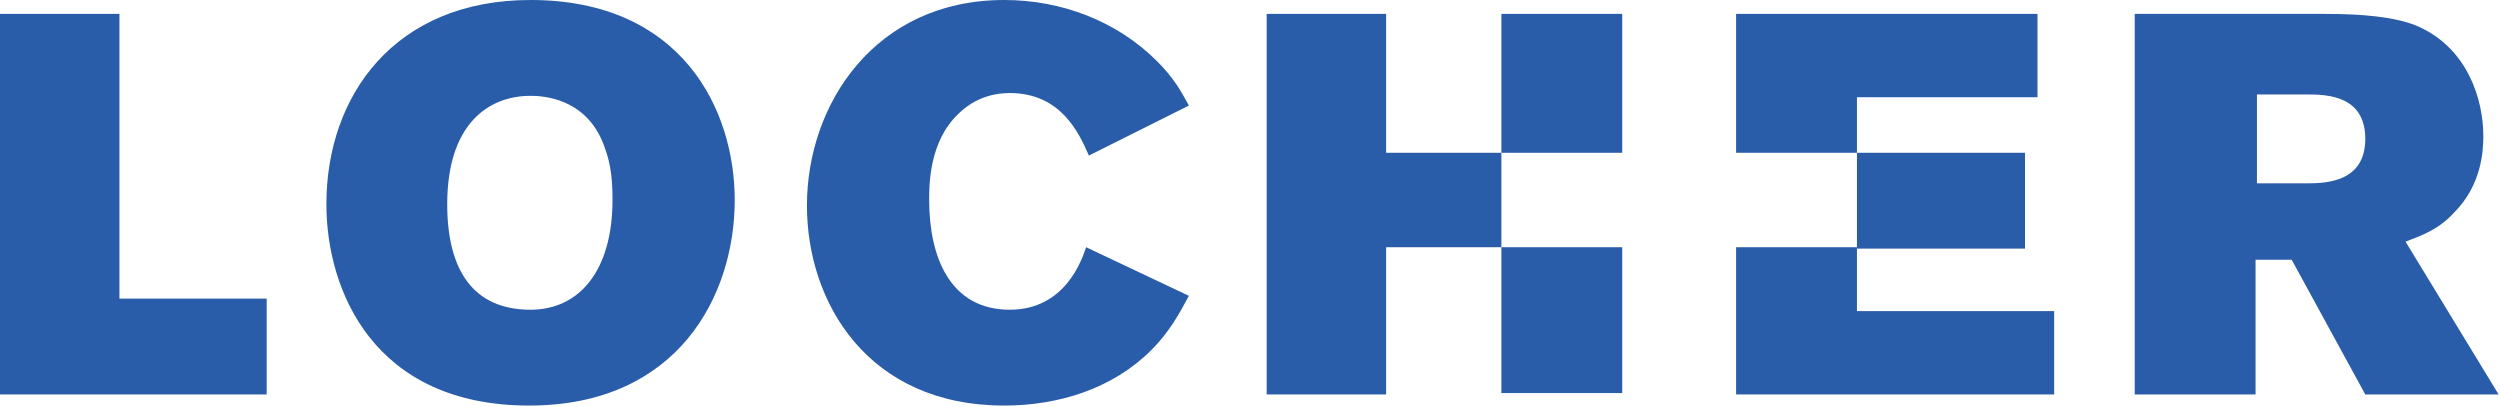 <?xml version="1.0" encoding="utf-8"?>
<!-- Generator: Adobe Illustrator 26.0.1, SVG Export Plug-In . SVG Version: 6.00 Build 0)  -->
<svg version="1.0" id="Layer_1" xmlns="http://www.w3.org/2000/svg" xmlns:xlink="http://www.w3.org/1999/xlink" x="0px" y="0px"
	 viewBox="0 0 180 29.3" enable-background="new 0 0 180 29.3" xml:space="preserve">
<g>
	<path fill="#295CA9" d="M0,1h8.6v20.5h10.6v6.9H0V1z"/>
	<path fill="#295CA9" d="M52.9,14.4c0,6.9-4.1,14.8-14.8,14.8c-11.2,0-14.6-8.3-14.6-14.5C23.5,6.9,28.4,0,38.2,0
		C49.1,0,52.9,7.9,52.9,14.4z M32.2,14.7c0,4.8,1.9,7.6,6,7.6c3.5,0,5.9-2.8,5.9-7.9c0-1.3-0.1-2.5-0.5-3.6C42.4,7,39,6.9,38.2,6.9
		C35.1,6.9,32.2,9,32.2,14.7z"/>
	<path fill="#295CA9" d="M85.6,21.3c-0.7,1.3-1.4,2.6-2.7,3.9c-2.8,2.8-6.7,4-10.6,4c-9.8,0-14.2-7.4-14.2-14.4
		C58.1,7.5,63,0,72.3,0c4.1,0,8.1,1.5,11,4.4c1.2,1.2,1.7,2.1,2.3,3.2l-7.2,3.6c-0.7-1.6-2-4.5-5.7-4.5c-1.9,0-3.1,0.9-3.7,1.5
		c-2.1,2-2.1,5.1-2.1,6.2c0,4.1,1.5,7.9,5.8,7.9c4,0,5.2-3.6,5.5-4.5L85.6,21.3z"/>
	<path fill="#295CA9" d="M153.8,1h13.6c2.6,0,5.1,0.2,6.7,0.9c3.6,1.6,4.7,5.3,4.7,7.9c0,1-0.1,3.5-2.1,5.5
		c-1.1,1.2-2.2,1.6-3.5,2.1l6.7,11h-9.6l-5.3-9.7h-2.6v9.7h-8.7V1z M162.5,6.8v6.4h3.6c1.4,0,4.2-0.1,4.2-3.2c0-3.1-2.7-3.2-4.2-3.2
		H162.5z"/>
	<polygon fill="#295CA9" points="133.7,7 146.7,7 146.7,1 125,1 125,11 133.7,11 	"/>
	<rect x="133.7" y="11" fill="#295CA9" width="12.1" height="6.9"/>
	<polygon fill="#295CA9" points="133.7,22.4 133.7,17.8 125,17.8 125,28.4 147.9,28.4 147.9,22.4 	"/>
	<g>
		<rect x="108.1" y="1" fill="#295CA9" width="8.7" height="10"/>
		<rect x="108.1" y="17.8" fill="#295CA9" width="8.7" height="10.5"/>
		<polygon fill="#295CA9" points="99.8,11 99.8,1 91.2,1 91.2,28.4 99.8,28.4 99.8,17.8 108.1,17.8 108.1,11 		"/>
	</g>
</g>
</svg>
